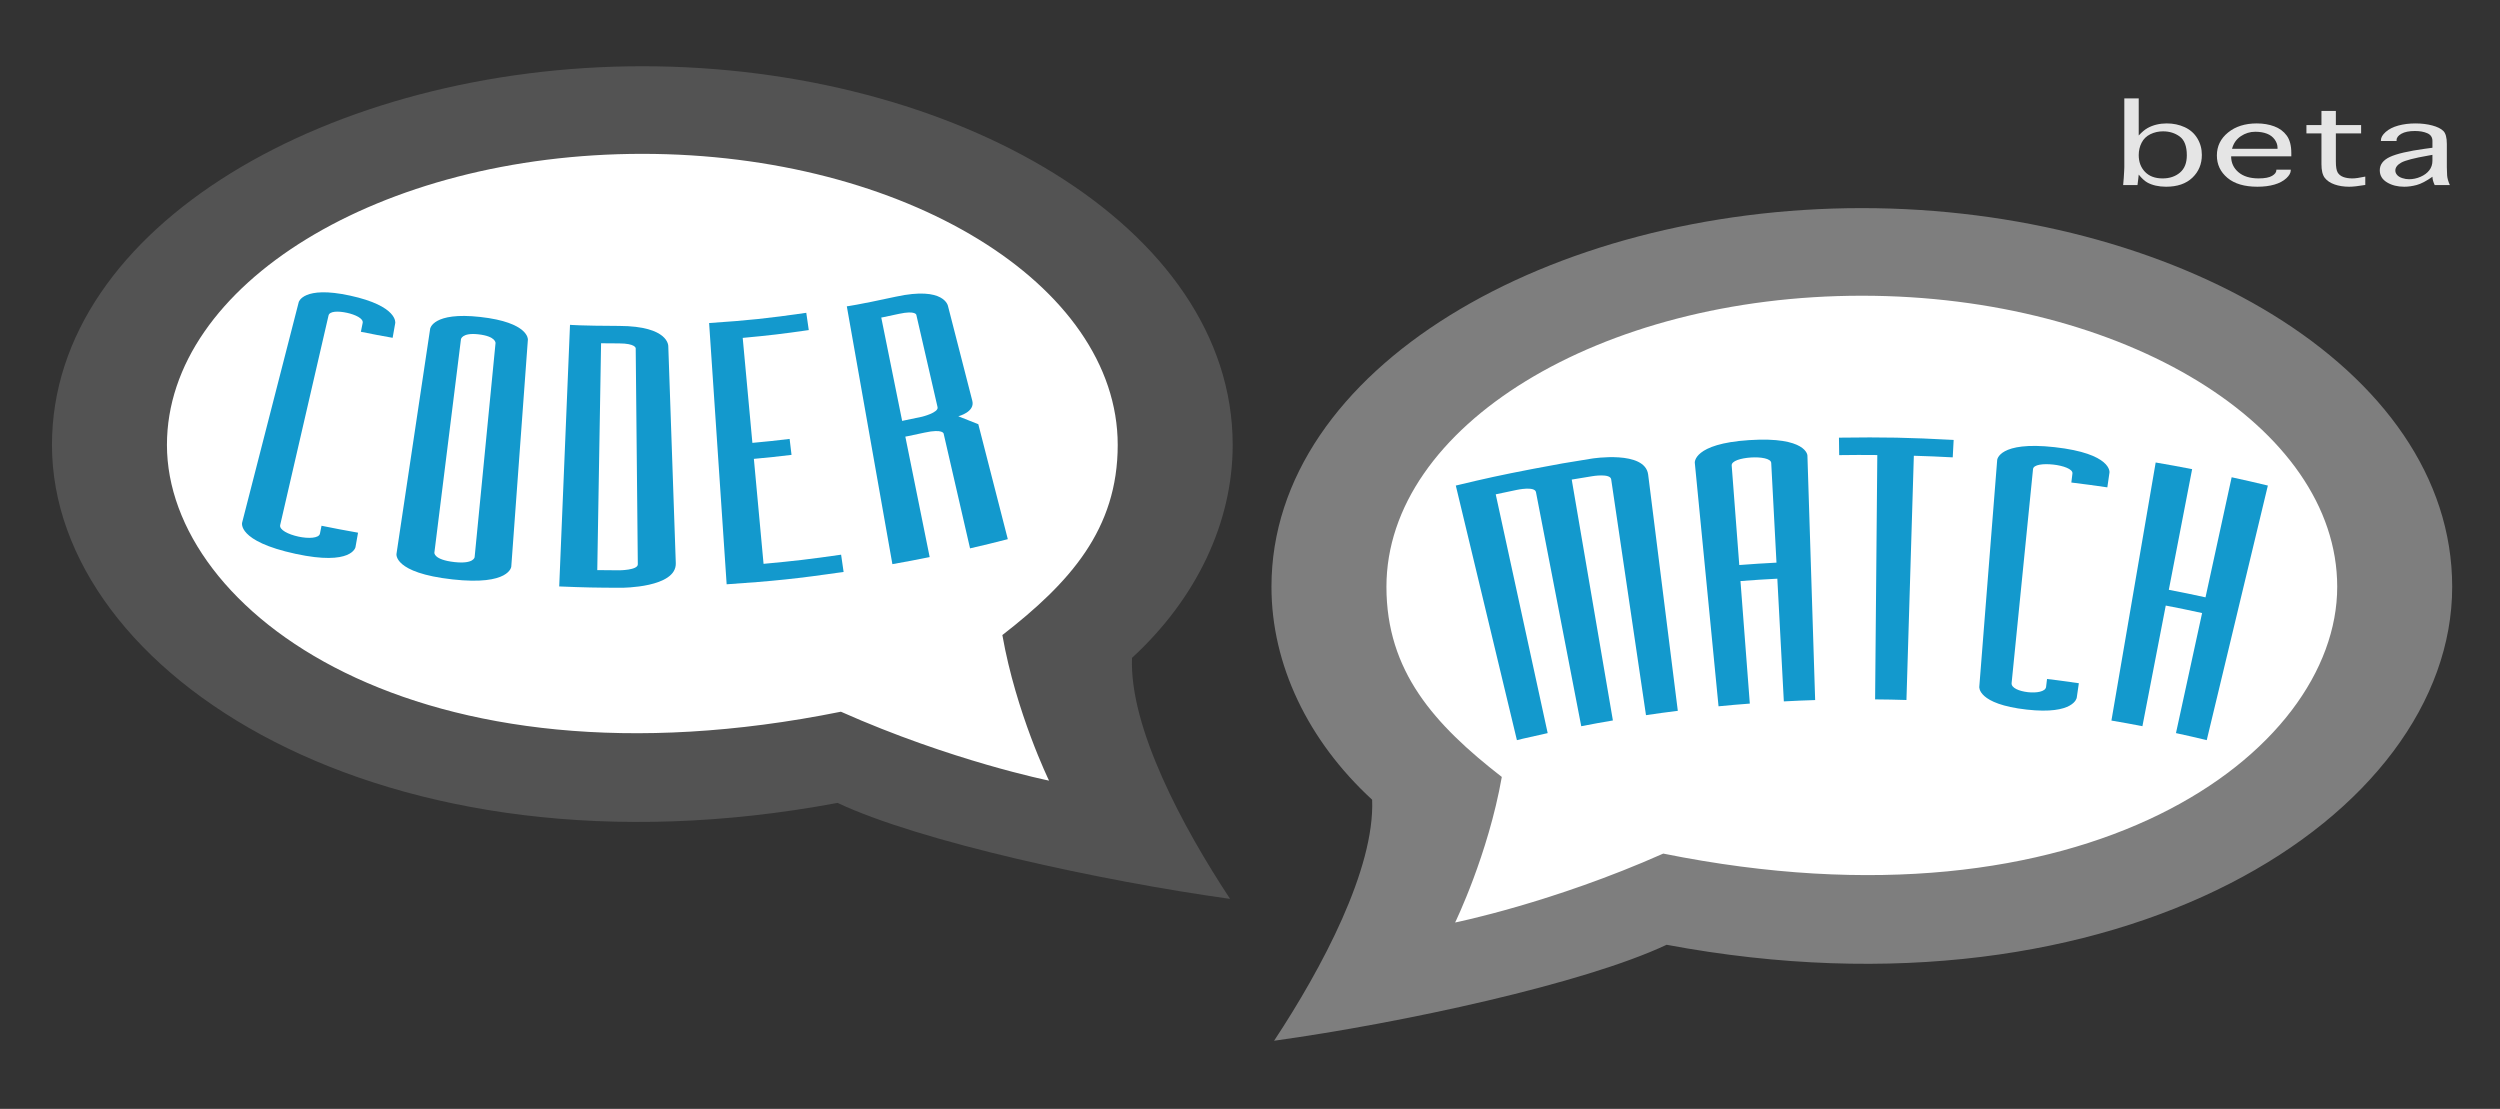 <?xml version="1.0" encoding="utf-8"?>
<!-- Generator: Adobe Illustrator 16.0.1, SVG Export Plug-In . SVG Version: 6.00 Build 0)  -->
<!DOCTYPE svg PUBLIC "-//W3C//DTD SVG 1.1//EN" "http://www.w3.org/Graphics/SVG/1.1/DTD/svg11.dtd">
<svg version="1.1" id="Layer_1" xmlns="http://www.w3.org/2000/svg" xmlns:xlink="http://www.w3.org/1999/xlink" x="0px" y="0px"
	 width="270.546px" height="120px" viewBox="70.5 109.5 270.546 120" enable-background="new 70.5 109.5 270.546 120"
	 xml:space="preserve">
<rect x="70.5" y="109.5" width="270.546" height="120" fill="#333333" stroke="none"/>
<g>
	<ellipse fill="#FFFFFF" cx="272.984" cy="172.577" rx="55.616" ry="33.915"/>
	<polygon fill="#FFFFFF" points="251.307,203.819 225.049,189.99 221.84,214.173 	"/>
</g>
<g>
	<ellipse fill="#FFFFFF" cx="137.913" cy="157.418" rx="55.617" ry="33.915"/>
	<polygon fill="#FFFFFF" points="159.59,188.66 185.848,174.831 189.057,199.014 	"/>
</g>
<path id="sms-2-icon" fill="#7E7E7E" d="M208.381,222.128c5.168-7.833,10.906-18.586,10.611-26.083
	c-6.961-6.397-10.896-14.642-10.896-23.039c0-23.675,30.142-40.984,63.888-40.984c33.535,0,63.888,17.18,63.888,40.984
	c0,24.788-35.84,47.936-85.014,38.736C241.928,215.948,222.234,220.202,208.381,222.128z M271.984,141.502
	c-28.368,0-51.446,14.132-51.446,31.504c0,9.141,5.177,14.897,12.485,20.573c-1.485,8.427-5.052,15.753-5.052,15.753
	s10.544-2.128,22.524-7.458c45.84,9.262,72.935-10.893,72.935-28.868C323.431,155.634,300.352,141.502,271.984,141.502z"/>
<path id="sms-2-icon_1_" fill="#535353" d="M161.138,196.388c-49.174,9.201-85.014-13.948-85.014-38.735
	c0-23.805,30.353-40.984,63.888-40.984c33.746,0,63.888,17.31,63.888,40.984c0,8.397-3.934,16.642-10.896,23.039
	c-0.294,7.497,5.444,18.249,10.612,26.083C189.764,204.848,170.069,200.595,161.138,196.388z M88.566,157.652
	c0,17.975,27.095,38.129,72.934,28.868c11.98,5.331,22.525,7.458,22.525,7.458s-3.566-7.326-5.052-15.753
	c7.308-5.676,12.484-11.432,12.484-20.573c0-17.372-23.078-31.504-51.446-31.504C111.645,126.148,88.566,140.281,88.566,157.652z"/>
<g>
	<g>
		<path fill="#1399CD" d="M109.247,167.146c-0.111,0.625-0.166,0.937-0.277,1.562c0,0-0.36,2.051-6.48,0.728
			c-6.383-1.38-5.786-3.386-5.786-3.386c0.21-0.819,0.316-1.229,0.526-2.049c0.478-1.859,0.716-2.79,1.193-4.648
			c1.368-5.328,2.052-7.991,3.42-13.318c0.395-1.537,0.591-2.306,0.986-3.842c0,0,0.472-1.807,5.549-0.704
			c5.222,1.135,4.895,2.968,4.895,2.968c-0.113,0.64-0.17,0.959-0.283,1.6c-1.377-0.244-2.064-0.374-3.436-0.652
			c0.078-0.385,0.116-0.578,0.194-0.963c0.098-0.481-0.815-0.898-1.698-1.09c-0.956-0.207-1.887-0.19-1.997,0.288
			c-2.092,9.07-3.139,13.605-5.232,22.676c-0.119,0.516,0.858,1.013,1.982,1.256c1.037,0.225,2.215,0.194,2.32-0.325
			c0.069-0.341,0.104-0.51,0.172-0.851C106.874,166.715,107.663,166.865,109.247,167.146z"/>
		<path fill="#1399CD" d="M125.83,170.814c0,0-0.151,2.076-6.349,1.39c-6.464-0.715-6.073-2.771-6.073-2.771
			c0.125-0.837,0.188-1.254,0.312-2.091c0.284-1.898,0.426-2.849,0.71-4.747c0.807-5.396,1.21-8.092,2.017-13.487
			c0.241-1.614,0.362-2.421,0.604-4.035c0,0,0.281-1.847,5.424-1.273c5.289,0.591,5.152,2.449,5.152,2.449
			c-0.063,0.859-0.095,1.288-0.158,2.146C126.812,157.363,126.485,161.847,125.83,170.814z M121.863,169.794
			c0.128-1.309,0.192-1.964,0.32-3.272c0.778-7.957,1.165-11.934,1.942-19.89c0,0,0.074-0.737-1.861-0.953
			c-1.787-0.2-1.881,0.538-1.881,0.538c-0.168,1.35-0.251,2.024-0.419,3.374c-0.983,7.888-1.474,11.832-2.457,19.72
			c0,0-0.094,0.765,2.182,1.017C121.791,170.56,121.863,169.794,121.863,169.794z"/>
		<path fill="#1399CD" d="M143.633,170.438c0.093,2.681-5.863,2.668-5.863,2.668c-2.702-0.002-4.054-0.03-6.753-0.142
			c0.39-9.437,0.779-18.874,1.168-28.311c0,0,1.105,0.105,5.314,0.118c5.464,0.017,5.323,2.22,5.323,2.22
			C143.147,156.371,143.308,161.06,143.633,170.438z M139.295,147.185c0,0-0.006-0.518-1.802-0.523
			c-1.946-0.006-1.945-0.019-1.945-0.019c-0.088,5.258-0.133,7.888-0.221,13.146c-0.077,4.563-0.115,6.844-0.191,11.407
			c0.949,0.016,1.423,0.019,2.373,0.021c0,0,2.021-0.006,2.014-0.648C139.432,161.214,139.386,156.538,139.295,147.185z"/>
		<path fill="#1399CD" d="M157.754,143.352c0.108,0.748,0.162,1.121,0.27,1.869c-2.853,0.411-4.284,0.581-7.149,0.845
			c0.419,4.544,0.627,6.817,1.047,11.361c1.613-0.149,2.42-0.235,4.03-0.427c0.082,0.69,0.124,1.036,0.206,1.727
			c-1.628,0.194-2.443,0.28-4.075,0.431c0.419,4.544,0.629,6.815,1.048,11.36c3.364-0.311,5.043-0.508,8.393-0.991
			c0.107,0.748,0.162,1.122,0.27,1.869c-5.045,0.727-7.582,0.995-12.657,1.335c-0.632-9.424-1.266-18.848-1.897-28.272
			C151.455,144.177,153.562,143.956,157.754,143.352z"/>
		<path fill="#1399CD" d="M175.477,168.843c-0.483-2.099-2.855-12.407-2.855-12.407s-0.043-0.558-2.054-0.123
			c-2.092,0.453-2.094,0.438-2.094,0.438c0.904,4.473,1.355,6.71,2.26,11.184c0.149,0.74,0.225,1.11,0.374,1.851
			c-1.611,0.326-2.418,0.479-4.035,0.765c-1.641-9.301-3.289-18.6-4.931-27.901c0,0,1.105-0.132,5.316-1.047
			c5.299-1.15,5.637,1.034,5.637,1.034s2.028,7.903,2.629,10.245c0.31,1.208-1.519,1.666-1.519,1.666
			c-0.001-0.005,2.167,0.859,2.167,0.859c1.277,4.977,1.916,7.465,3.192,12.441C177.933,168.267,177.116,168.466,175.477,168.843z
			 M167.785,143.464c-1.914,0.415-1.916,0.401-1.916,0.401c0.904,4.473,1.355,6.709,2.259,11.183
			c0.861-0.174,1.292-0.264,2.151-0.45c0,0,1.818-0.444,1.683-1.033s-2.295-9.978-2.295-9.978S169.624,143.065,167.785,143.464z"/>
	</g>
</g>
<g>
	<g>
		<path fill="#1399CD" d="M244.859,161.37c-0.099-0.672-2.055-0.335-2.055-0.335c-0.886,0.141-1.328,0.213-2.213,0.364
			c0.036,0.208,0.053,0.314,0.088,0.522c0.006,0.038,0.013,0.074,0.025,0.148c1.737,10.159,2.604,15.238,4.341,25.397
			c-1.372,0.234-2.057,0.358-3.425,0.623c-1.961-10.133-2.94-15.2-4.9-25.333c-0.129-0.667-2.071-0.242-2.071-0.242
			c-0.915,0.187-1.371,0.282-2.284,0.481c0.97,4.459,1.455,6.69,2.425,11.149c1.115,5.124,1.671,7.685,2.787,12.809
			c0.164,0.753,0.246,1.13,0.41,1.883c-2.61,0.568-3.329,0.762-3.329,0.762c-2.205-9.184-4.409-18.368-6.614-27.552
			c3.266-0.784,4.905-1.14,8.195-1.776c0.034-0.007,0.052-0.008,0.086-0.015c0,0,0-0.001,0.085-0.018
			c2.536-0.488,3.807-0.709,6.354-1.11c0,0,5.762-0.927,6.097,1.734c1.285,10.226,1.925,15.337,3.209,25.562
			c-1.379,0.173-2.068,0.267-3.444,0.47C247.12,176.684,246.368,171.58,244.859,161.37z"/>
		<path fill="#1399CD" d="M266.096,158.79c0.335,10.587,0.502,15.883,0.837,26.47c-1.356,0.043-2.033,0.072-3.389,0.144
			c-0.281-5.312-0.423-7.968-0.704-13.28c-1.596,0.084-2.395,0.136-3.989,0.257c0.403,5.304,0.607,7.956,1.011,13.26
			c-1.354,0.103-2.032,0.161-3.385,0.293c-1.028-10.543-1.542-15.815-2.569-26.358c0,0-0.196-2.054,5.877-2.448
			C266.03,156.723,266.096,158.79,266.096,158.79z M262.748,170.388c-0.229-4.315-0.341-6.474-0.569-10.789
			c-0.026-0.49-1.155-0.656-2.186-0.59c-1.116,0.072-2.129,0.375-2.092,0.865c0.328,4.309,0.492,6.464,0.82,10.773
			C260.332,170.525,261.136,170.473,262.748,170.388z"/>
		<path fill="#1399CD" d="M281.822,158.995c-1.684-0.089-2.524-0.123-4.209-0.174c-0.318,10.573-0.479,15.859-0.8,26.432
			c-1.356-0.041-2.034-0.054-3.392-0.066c0.095-10.577,0.145-15.866,0.238-26.443c-1.65-0.015-2.475-0.013-4.125,0.009
			c-0.01-0.756-0.016-1.134-0.025-1.89c4.967-0.065,7.45-0.018,12.412,0.245C281.882,157.862,281.862,158.24,281.822,158.995z"/>
		<path fill="#1399CD" d="M295.469,183.438c-0.092,0.628-0.137,0.943-0.228,1.571c0,0-0.276,1.86-5.412,1.283
			c-5.356-0.602-5.134-2.465-5.134-2.465c0.066-0.843,0.101-1.265,0.167-2.108c0.151-1.914,0.225-2.87,0.376-4.783
			c0.433-5.483,0.65-8.224,1.083-13.707c0.125-1.582,0.187-2.373,0.312-3.954c0,0,0.159-2.058,6.216-1.383
			c6.229,0.694,5.936,2.743,5.936,2.743c-0.094,0.643-0.139,0.964-0.232,1.607c-1.557-0.226-2.337-0.33-3.896-0.523
			c0.048-0.39,0.071-0.585,0.119-0.976c0.061-0.487-1.022-0.849-2.05-0.964c-1.113-0.125-2.166-0.002-2.215,0.487
			c-0.929,9.262-1.39,13.893-2.318,23.155c-0.053,0.526,0.81,0.879,1.775,0.987c0.891,0.1,1.89-0.045,1.955-0.571
			c0.043-0.345,0.061-0.516,0.104-0.861C293.404,183.147,294.093,183.239,295.469,183.438z"/>
		<path fill="#1399CD" d="M315.924,162.046c-1.242,5.172-1.864,7.758-3.106,12.931c-0.162,0.676-0.242,1.014-0.404,1.69
			c-1.242,5.172-1.863,7.758-3.104,12.931c-1.329-0.319-1.996-0.472-3.33-0.762c1.131-5.198,1.697-7.796,2.828-12.994
			c-1.571-0.342-2.357-0.504-3.934-0.809c-1.01,5.222-1.516,7.833-2.525,13.055c-1.339-0.259-2.012-0.38-3.354-0.61
			c1.6-9.309,3.192-18.618,4.789-27.927c1.581,0.271,2.369,0.415,3.945,0.72c-1.011,5.222-1.514,7.835-2.523,13.057
			c1.592,0.308,2.384,0.471,3.971,0.816c1.131-5.198,1.697-7.797,2.829-12.995C313.574,161.49,314.359,161.67,315.924,162.046z"/>
	</g>
</g>
<g>
	<path fill="#E5E5E5" d="M301.815,129.528h-1.551c0.026-0.213,0.049-0.473,0.066-0.779c0.019-0.306,0.033-0.556,0.044-0.75
		c0.01-0.194,0.016-0.323,0.016-0.389v-7.462h1.559v4.016c0.338-0.368,0.655-0.635,0.952-0.802c0.296-0.167,0.62-0.292,0.972-0.378
		c0.352-0.085,0.722-0.128,1.109-0.128c0.704,0,1.35,0.135,1.937,0.404c0.588,0.269,1.045,0.671,1.371,1.206
		c0.327,0.535,0.491,1.135,0.491,1.801c0,0.988-0.341,1.809-1.022,2.461s-1.632,0.979-2.851,0.979c-0.399,0-0.773-0.04-1.122-0.119
		c-0.35-0.08-0.661-0.198-0.935-0.354c-0.274-0.157-0.575-0.437-0.902-0.84l-0.05,0.471
		C301.877,129.125,301.849,129.346,301.815,129.528z M301.949,126.286c0,0.736,0.227,1.34,0.68,1.813s1.089,0.709,1.906,0.709
		c0.752,0,1.376-0.209,1.873-0.627c0.498-0.418,0.746-1.044,0.746-1.877c0-0.973-0.254-1.647-0.763-2.025
		c-0.508-0.377-1.113-0.566-1.814-0.566c-0.492,0-0.949,0.104-1.372,0.311c-0.423,0.207-0.737,0.515-0.945,0.924
		C302.053,125.355,301.949,125.801,301.949,126.286z"/>
	<path fill="#E5E5E5" d="M316.844,127.86h1.56v0.058c0,0.287-0.162,0.58-0.486,0.877c-0.325,0.298-0.754,0.525-1.286,0.68
		c-0.533,0.155-1.146,0.232-1.839,0.232c-1.401,0-2.482-0.32-3.244-0.959c-0.761-0.639-1.142-1.447-1.142-2.423
		c0-1,0.402-1.828,1.208-2.484c0.806-0.657,1.843-0.985,3.112-0.985c0.698,0,1.33,0.107,1.896,0.32s1.014,0.545,1.344,0.997
		s0.495,1.08,0.495,1.886v0.36h-6.513c0,0.693,0.262,1.265,0.787,1.714c0.524,0.449,1.252,0.674,2.183,0.674
		c0.669,0,1.156-0.092,1.464-0.276s0.461-0.388,0.461-0.613V127.86z M312.047,125.606h4.923v-0.128c0-0.302-0.103-0.596-0.307-0.88
		s-0.485-0.496-0.845-0.633c-0.359-0.138-0.778-0.207-1.257-0.207c-0.566,0-1.089,0.162-1.568,0.485
		C312.515,124.566,312.199,125.021,312.047,125.606z"/>
	<path fill="#E5E5E5" d="M326.467,128.61v0.906c-0.76,0.128-1.341,0.192-1.743,0.192c-0.581,0-1.105-0.082-1.572-0.244
		c-0.466-0.163-0.821-0.399-1.064-0.709s-0.364-0.804-0.364-1.482v-3.335h-1.626v-0.901h1.626v-1.534h1.559v1.534h2.733v0.901
		h-2.733v3.028c0,0.573,0.064,0.971,0.193,1.194c0.128,0.223,0.331,0.387,0.607,0.491s0.607,0.157,0.993,0.157
		C325.383,128.808,325.847,128.742,326.467,128.61z"/>
	<path fill="#E5E5E5" d="M333.978,129.528c-0.162-0.349-0.243-0.649-0.243-0.901c-0.664,0.469-1.231,0.766-1.702,0.892
		c-0.472,0.126-0.922,0.189-1.352,0.189c-0.725,0-1.347-0.158-1.866-0.473c-0.52-0.315-0.779-0.75-0.779-1.303
		c0-0.626,0.365-1.11,1.098-1.451s1.994-0.634,3.785-0.882l0.816-0.11v-0.732c0-0.399-0.186-0.679-0.557-0.84
		c-0.371-0.161-0.817-0.241-1.339-0.241c-0.624,0-1.111,0.099-1.461,0.296c-0.35,0.198-0.524,0.428-0.524,0.692v0.093h-1.693v-0.087
		c0-0.287,0.171-0.583,0.514-0.889c0.342-0.306,0.796-0.537,1.362-0.692c0.566-0.155,1.186-0.232,1.859-0.232
		c0.667,0,1.274,0.074,1.822,0.221c0.547,0.147,0.946,0.346,1.198,0.595c0.252,0.25,0.378,0.719,0.378,1.408v2.52
		c0,0.275,0.01,0.564,0.029,0.868s0.118,0.657,0.297,1.06H333.978z M333.734,126.257l-0.452,0.081
		c-1.524,0.267-2.499,0.52-2.925,0.76c-0.425,0.239-0.638,0.525-0.638,0.858c0,0.17,0.063,0.329,0.189,0.476
		c0.127,0.147,0.313,0.261,0.562,0.342c0.248,0.082,0.493,0.122,0.735,0.122c0.42,0,0.833-0.088,1.24-0.264
		c0.406-0.176,0.723-0.411,0.949-0.705c0.226-0.294,0.339-0.636,0.339-1.026V126.257z"/>
</g>
</svg>

